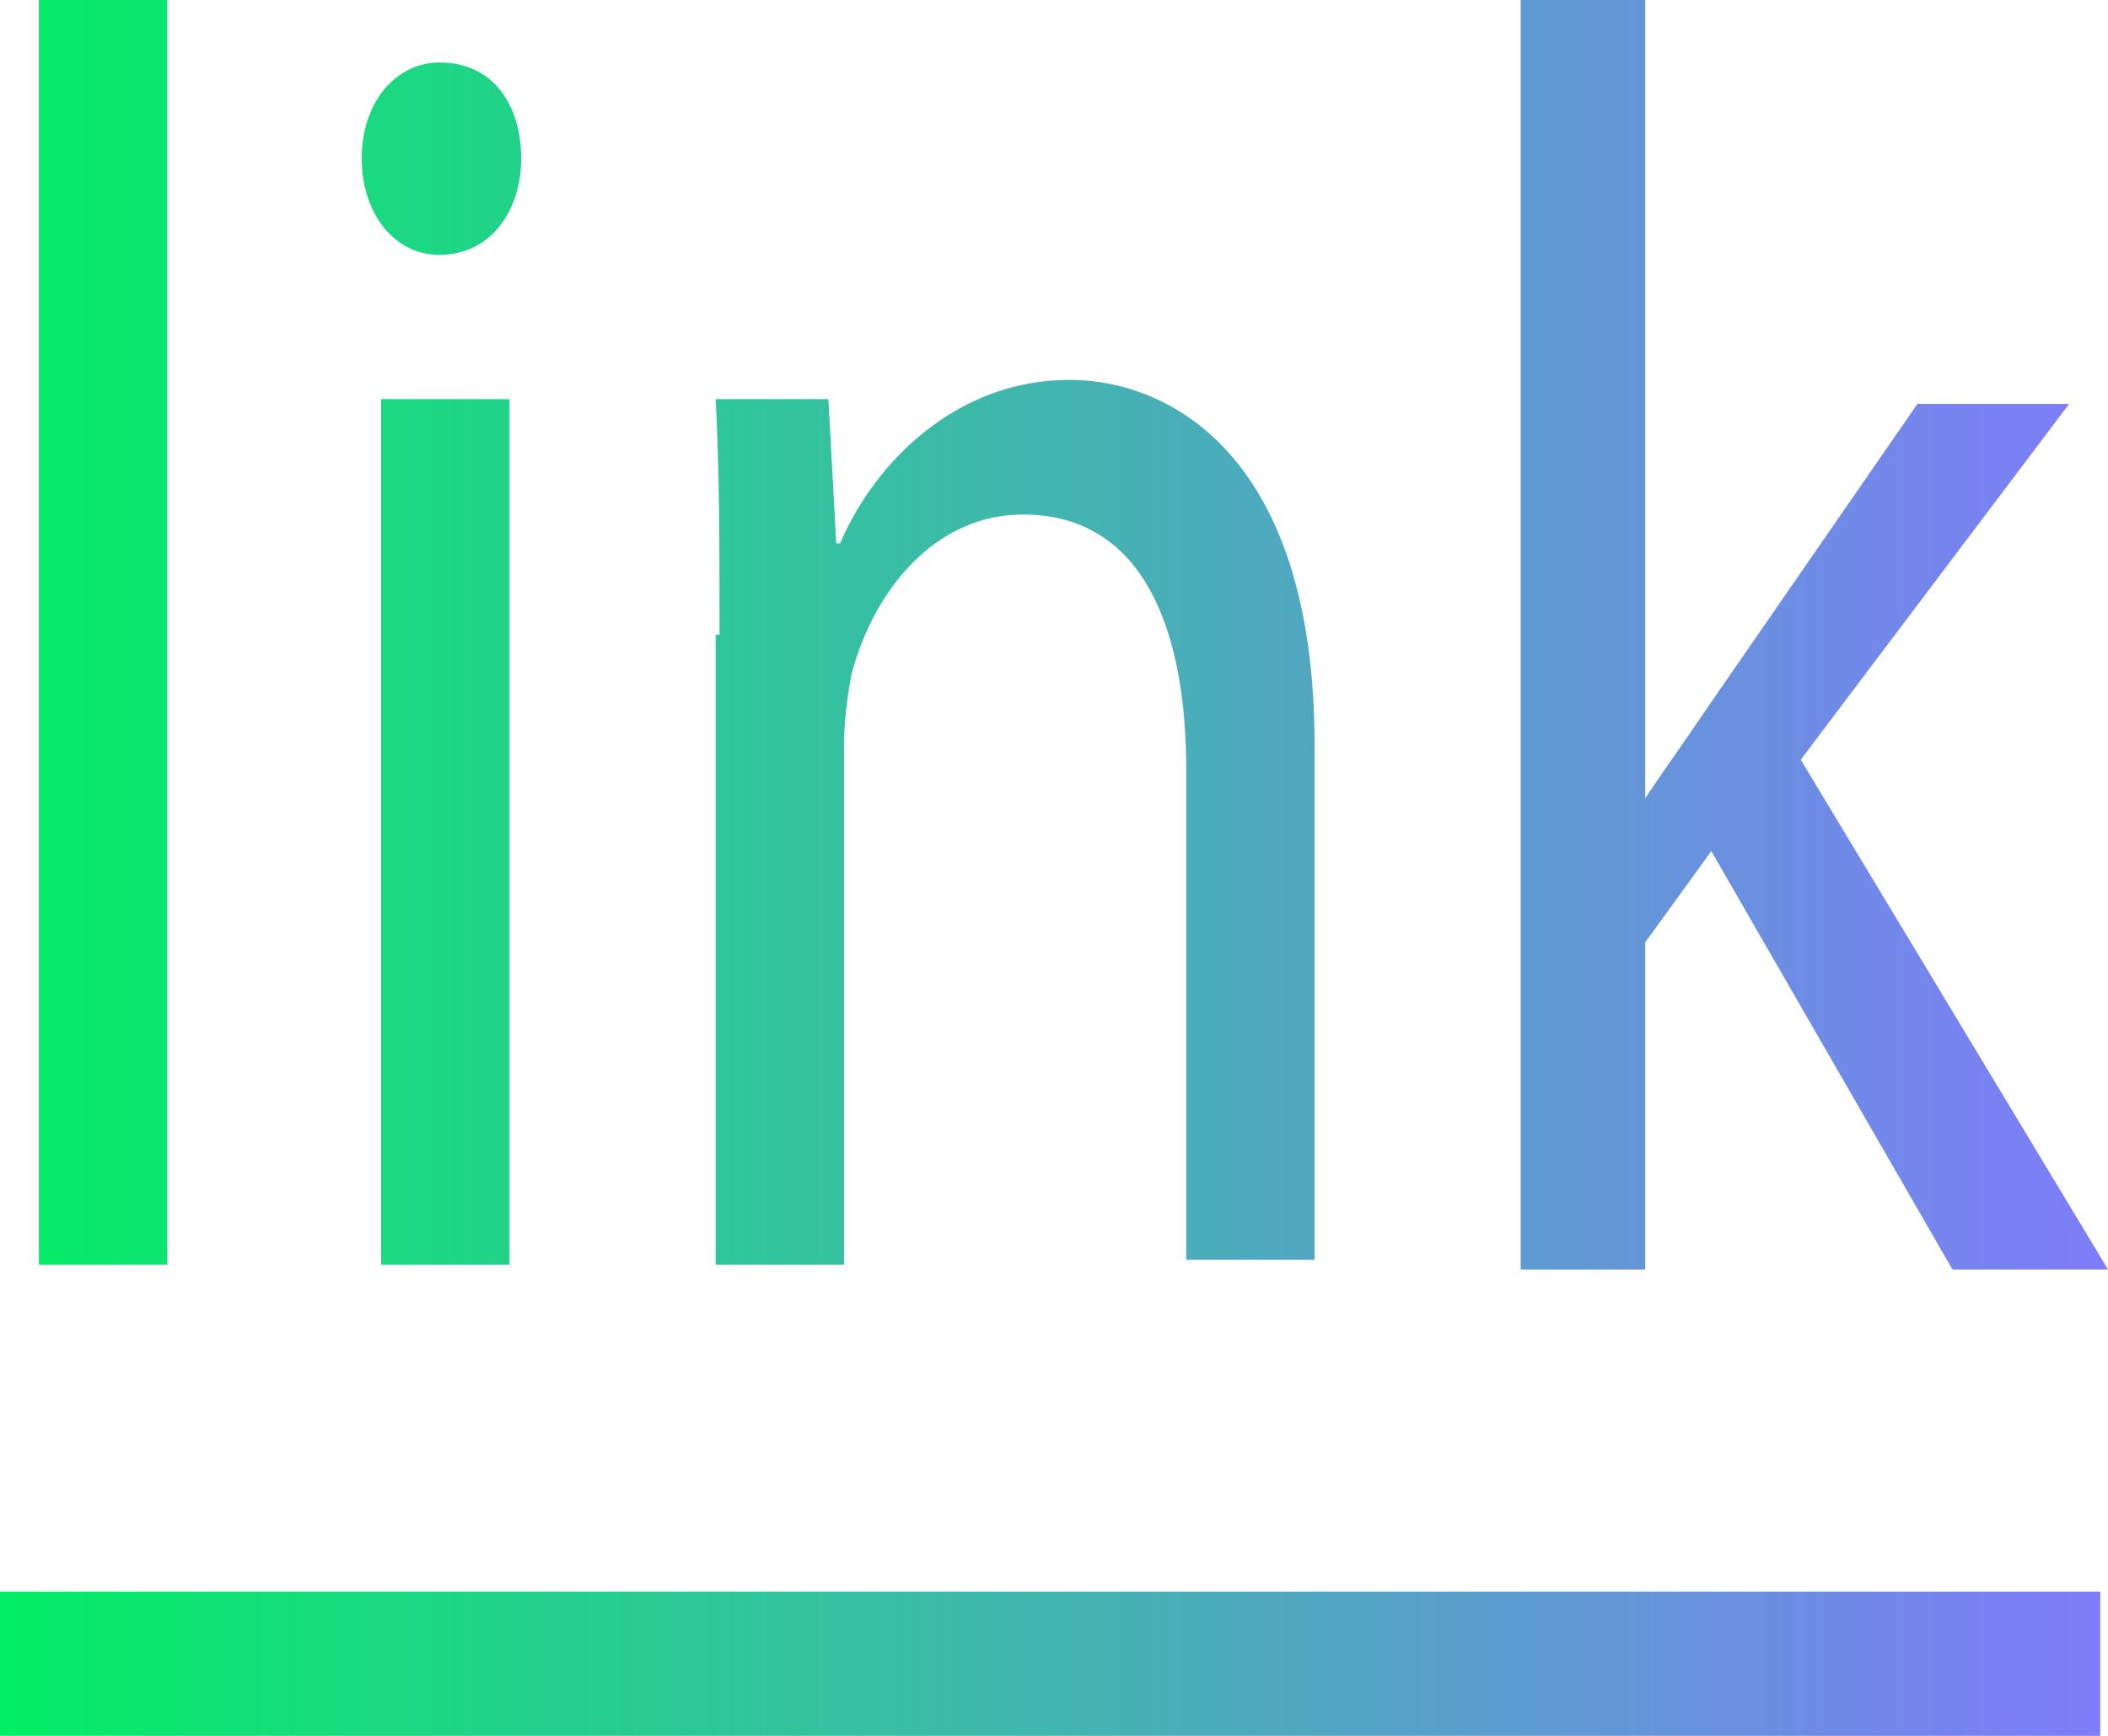<svg width="51" height="42" viewBox="0 0 51 42" fill="none" xmlns="http://www.w3.org/2000/svg">
<path d="M0.941 0H4.046V30.598H0.941V0ZM12.609 3.839C12.609 5.119 11.856 6.166 10.633 6.166C9.504 6.166 8.751 5.119 8.751 3.839C8.751 2.443 9.598 1.512 10.633 1.512C11.95 1.512 12.609 2.56 12.609 3.839ZM9.221 30.598V9.657H12.327V30.598H9.221ZM17.408 15.357C17.408 13.147 17.408 11.402 17.314 9.657H20.042L20.231 13.147H20.325C21.172 11.169 23.148 9.191 25.876 9.191C28.229 9.191 31.804 10.936 31.804 18.033V30.482H28.699V18.615C28.699 15.241 27.664 12.449 24.747 12.449C22.677 12.449 21.172 14.194 20.607 16.288C20.513 16.753 20.419 17.451 20.419 18.033V30.598H17.314V15.357H17.408ZM39.803 19.313C40.273 18.615 40.932 17.684 41.402 16.986L46.389 9.773H50.059L43.566 18.382L51 30.715H47.236L41.402 20.593L39.803 22.803V30.715H36.791V0H39.803V19.313ZM50.812 38.51H0V42H50.812V38.51Z" fill="url(#paint0_linear)"/>
<defs>
<linearGradient id="paint0_linear" x1="51" y1="21" x2="3.26782e-07" y2="21" gradientUnits="userSpaceOnUse">
<stop stop-color="#807CFA"/>
<stop offset="1" stop-color="#03EE65"/>
</linearGradient>
</defs>
</svg>
